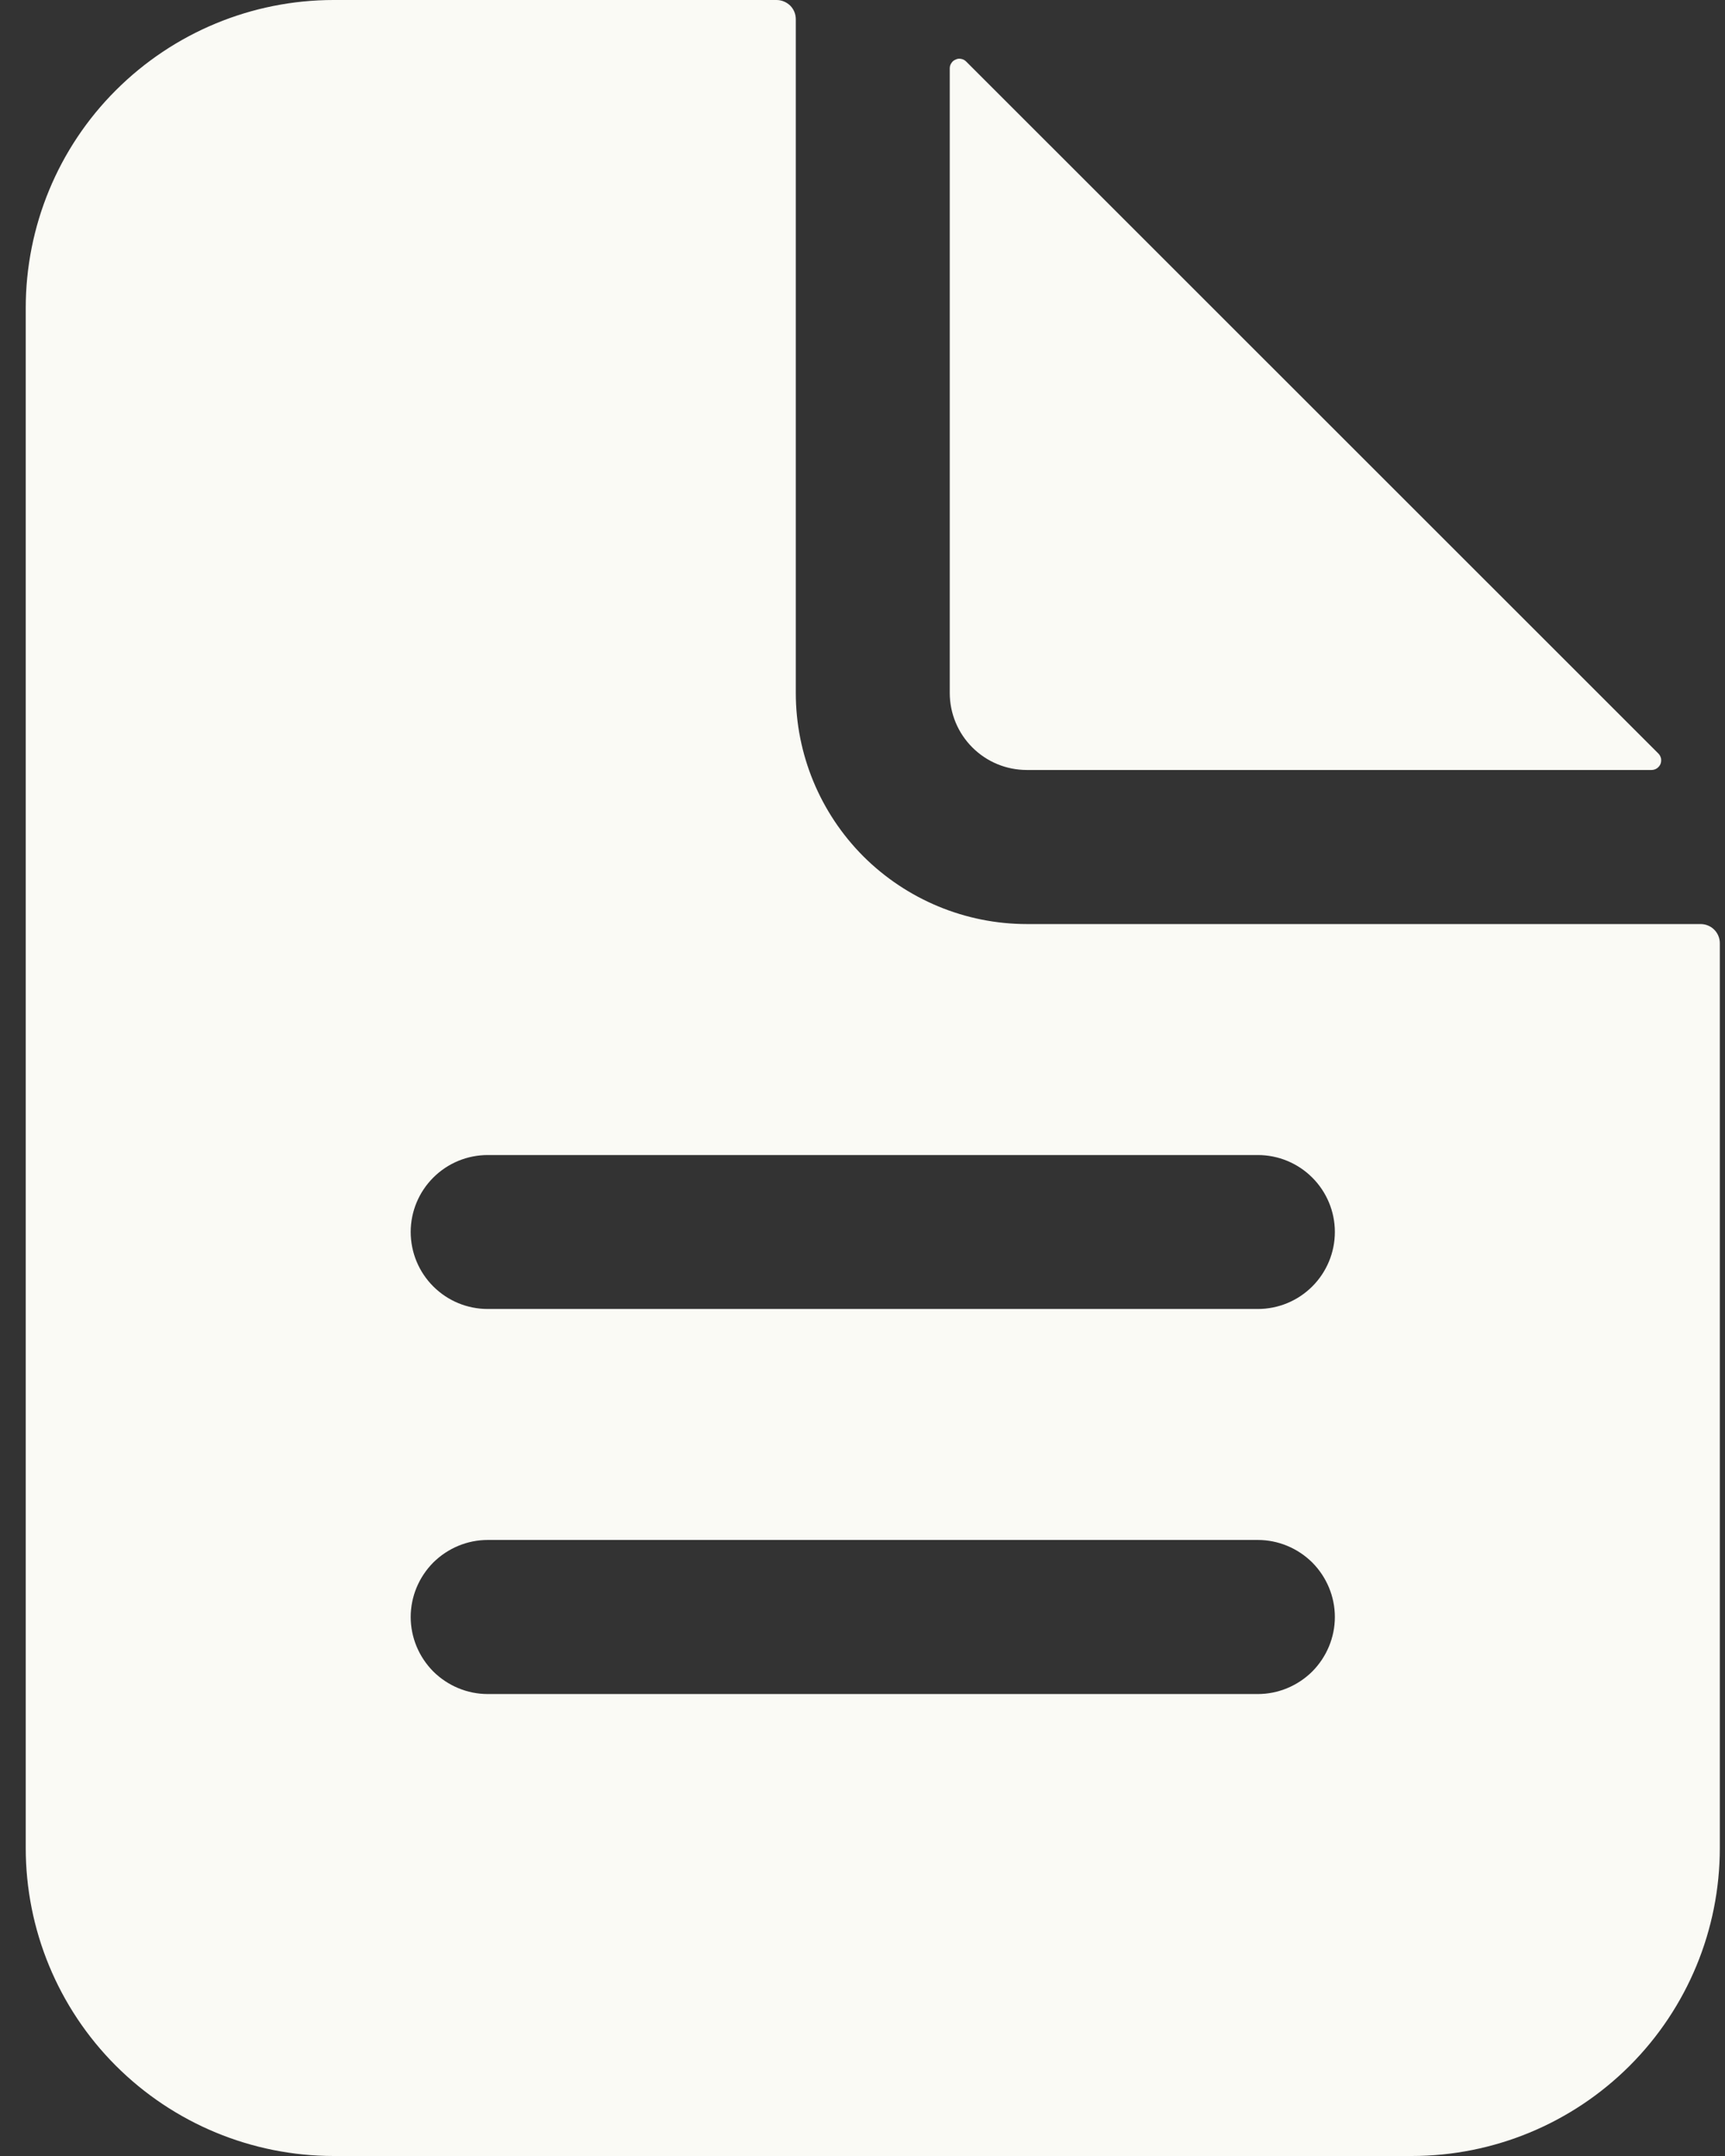 <svg xmlns="http://www.w3.org/2000/svg" width="12" height="15" fill="none" viewBox="0 0 12 15"><rect x="0" y="0" width="12" height="15" fill="#333333" stroke="none"/><path fill="#FAFAF5" d="M11.83 6.429H7.143C6.717 6.429 6.308 6.259 6.006 5.958C5.705 5.656 5.536 5.248 5.536 4.821V0.134C5.536 0.098 5.522 0.064 5.497 0.039C5.471 0.014 5.437 0 5.402 0H2.321C1.753 0 1.208 0.226 0.806 0.628C0.404 1.029 0.179 1.575 0.179 2.143V12.857C0.179 13.425 0.404 13.97 0.806 14.372C1.208 14.774 1.753 15 2.321 15H9.821C10.39 15 10.935 14.774 11.337 14.372C11.739 13.97 11.964 13.425 11.964 12.857V6.562C11.964 6.527 11.95 6.493 11.925 6.468C11.9 6.443 11.866 6.429 11.83 6.429ZM8.75 11.786H3.393C3.251 11.786 3.115 11.729 3.014 11.629C2.914 11.528 2.857 11.392 2.857 11.25C2.857 11.108 2.914 10.972 3.014 10.871C3.115 10.771 3.251 10.714 3.393 10.714H8.75C8.892 10.714 9.028 10.771 9.129 10.871C9.229 10.972 9.286 11.108 9.286 11.25C9.286 11.392 9.229 11.528 9.129 11.629C9.028 11.729 8.892 11.786 8.75 11.786ZM8.75 9.107H3.393C3.251 9.107 3.115 9.051 3.014 8.95C2.914 8.85 2.857 8.714 2.857 8.571C2.857 8.429 2.914 8.293 3.014 8.193C3.115 8.092 3.251 8.036 3.393 8.036H8.75C8.892 8.036 9.028 8.092 9.129 8.193C9.229 8.293 9.286 8.429 9.286 8.571C9.286 8.714 9.229 8.85 9.129 8.95C9.028 9.051 8.892 9.107 8.75 9.107Z"/><path fill="#FAFAF5" d="M11.537 5.243L6.721 0.428C6.712 0.419 6.7 0.412 6.687 0.41C6.674 0.407 6.661 0.408 6.649 0.414C6.636 0.419 6.626 0.427 6.619 0.438C6.611 0.449 6.607 0.462 6.607 0.475V4.821C6.607 4.964 6.664 5.1 6.764 5.2C6.865 5.301 7.001 5.357 7.143 5.357H11.489C11.502 5.357 11.515 5.353 11.526 5.346C11.537 5.338 11.546 5.328 11.551 5.316C11.556 5.304 11.557 5.29 11.555 5.277C11.552 5.264 11.546 5.252 11.537 5.243Z"/></svg>